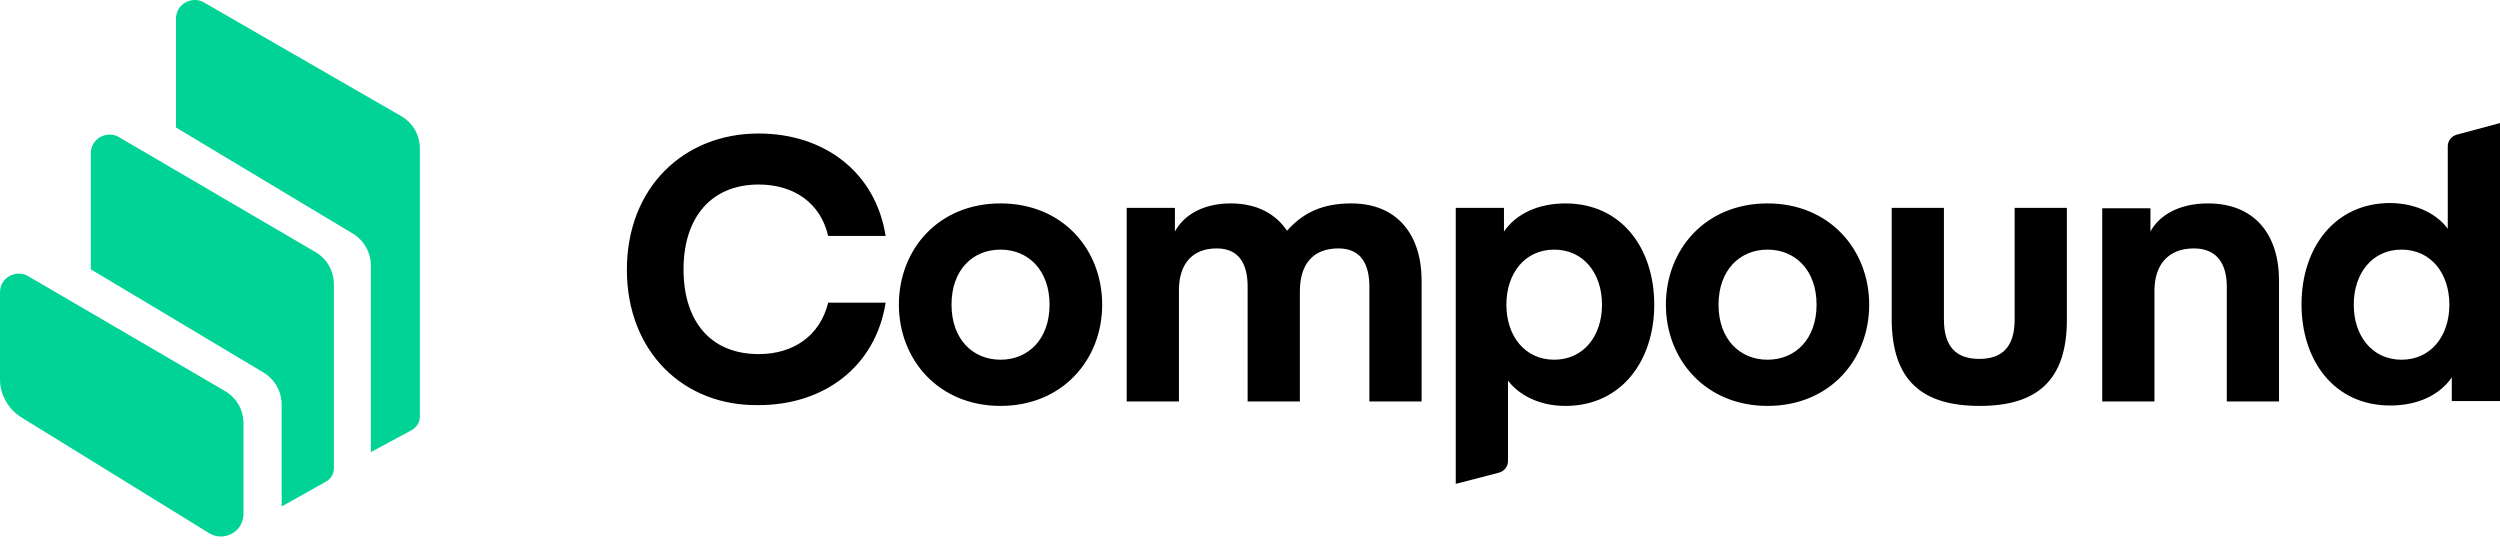 <svg width="112" height="25" viewBox="0 0 112 25" fill="none" xmlns="http://www.w3.org/2000/svg">
<path d="M109.732 13.649C109.732 12.245 108.904 11.183 107.59 11.183C106.276 11.183 105.448 12.245 105.448 13.649C105.448 15.053 106.276 16.115 107.59 16.115C108.904 16.115 109.732 15.053 109.732 13.649ZM109.66 10.247V6.557C109.66 6.305 109.822 6.107 110.056 6.035L112 5.513V17.969H109.84V16.907C109.3 17.699 108.31 18.167 107.086 18.167C104.566 18.167 103.108 16.151 103.108 13.631C103.108 11.111 104.584 9.095 107.086 9.095C108.328 9.113 109.21 9.635 109.66 10.247ZM96.34 9.311V10.373C96.736 9.635 97.636 9.113 98.914 9.113C101.002 9.113 102.1 10.499 102.1 12.569V17.987H99.76V12.839C99.76 11.831 99.328 11.129 98.284 11.129C97.15 11.129 96.52 11.849 96.52 13.019V17.987H94.18V9.329H96.34V9.311ZM88.69 18.185C86.152 18.185 84.748 17.087 84.748 14.279V9.311H87.088V14.315C87.088 15.521 87.628 16.079 88.672 16.079C89.716 16.079 90.256 15.521 90.256 14.315V9.311H92.596V14.279C92.614 17.087 91.21 18.185 88.69 18.185ZM76.99 13.649C76.99 15.197 77.944 16.115 79.186 16.115C80.428 16.115 81.382 15.197 81.382 13.649C81.382 12.101 80.428 11.183 79.186 11.183C77.962 11.183 76.99 12.083 76.99 13.649ZM79.186 18.185C76.414 18.185 74.632 16.115 74.632 13.649C74.632 11.183 76.396 9.113 79.186 9.113C81.958 9.113 83.74 11.183 83.74 13.649C83.74 16.115 81.976 18.185 79.186 18.185ZM67.486 13.649C67.486 15.053 68.314 16.115 69.628 16.115C70.942 16.115 71.77 15.053 71.77 13.649C71.77 12.245 70.942 11.183 69.628 11.183C68.314 11.183 67.486 12.245 67.486 13.649ZM67.558 17.051V20.651C67.558 20.903 67.396 21.101 67.162 21.173L65.218 21.677V9.311H67.378V10.373C67.918 9.581 68.908 9.113 70.132 9.113C72.652 9.113 74.11 11.129 74.11 13.649C74.11 16.169 72.634 18.185 70.132 18.185C68.89 18.185 68.008 17.645 67.558 17.051ZM58.234 13.055V17.987H55.894V12.839C55.894 11.885 55.552 11.129 54.508 11.129C53.41 11.129 52.816 11.831 52.816 13.001V17.987H50.476V9.311H52.636V10.373C53.032 9.635 53.896 9.113 55.138 9.113C56.308 9.113 57.154 9.581 57.658 10.337C58.414 9.491 59.296 9.113 60.538 9.113C62.626 9.113 63.688 10.553 63.688 12.569V17.987H61.348V12.839C61.348 11.885 61.006 11.129 59.962 11.129C58.81 11.129 58.234 11.849 58.234 13.055ZM42.628 13.649C42.628 15.197 43.582 16.115 44.824 16.115C46.066 16.115 47.02 15.197 47.02 13.649C47.02 12.101 46.066 11.183 44.824 11.183C43.582 11.183 42.628 12.083 42.628 13.649ZM44.824 18.185C42.052 18.185 40.27 16.115 40.27 13.649C40.27 11.183 42.034 9.113 44.824 9.113C47.614 9.113 49.378 11.183 49.378 13.649C49.378 16.115 47.596 18.185 44.824 18.185ZM28.084 12.083C28.084 8.411 30.622 5.981 33.988 5.981C36.922 5.981 39.226 7.709 39.676 10.571H37.102C36.76 9.095 35.572 8.267 33.988 8.267C31.846 8.267 30.622 9.761 30.622 12.065C30.622 14.387 31.828 15.863 33.988 15.863C35.554 15.863 36.742 15.035 37.102 13.559H39.676C39.226 16.421 36.922 18.149 33.988 18.149C30.622 18.203 28.084 15.755 28.084 12.083Z" fill="#000000"/>
<path d="M0.972 18.707C0.378 18.347 0 17.681 0 16.997V13.091C0 12.947 0.036 12.803 0.108 12.677C0.342 12.281 0.864 12.137 1.26 12.371L10.08 17.519C10.602 17.825 10.908 18.365 10.908 18.977V23.027C10.908 23.207 10.854 23.387 10.764 23.549C10.476 24.017 9.846 24.179 9.378 23.891L0.972 18.707ZM14.13 11.291C14.652 11.597 14.958 12.137 14.958 12.749V20.975C14.958 21.227 14.832 21.443 14.616 21.569L12.69 22.649C12.672 22.667 12.636 22.667 12.618 22.685V18.131C12.618 17.537 12.312 16.997 11.808 16.691L4.068 12.065V6.863C4.068 6.719 4.104 6.575 4.176 6.449C4.41 6.053 4.932 5.909 5.328 6.143L14.13 11.291ZM17.982 5.207C18.504 5.513 18.81 6.053 18.81 6.665V18.671C18.81 18.923 18.666 19.139 18.45 19.265L16.614 20.255V11.903C16.614 11.309 16.308 10.769 15.804 10.463L7.884 5.711V0.833C7.884 0.689 7.92 0.545 7.992 0.419C8.226 0.023 8.748 -0.121 9.144 0.113L17.982 5.207Z" fill="#00D395"/>
</svg>
